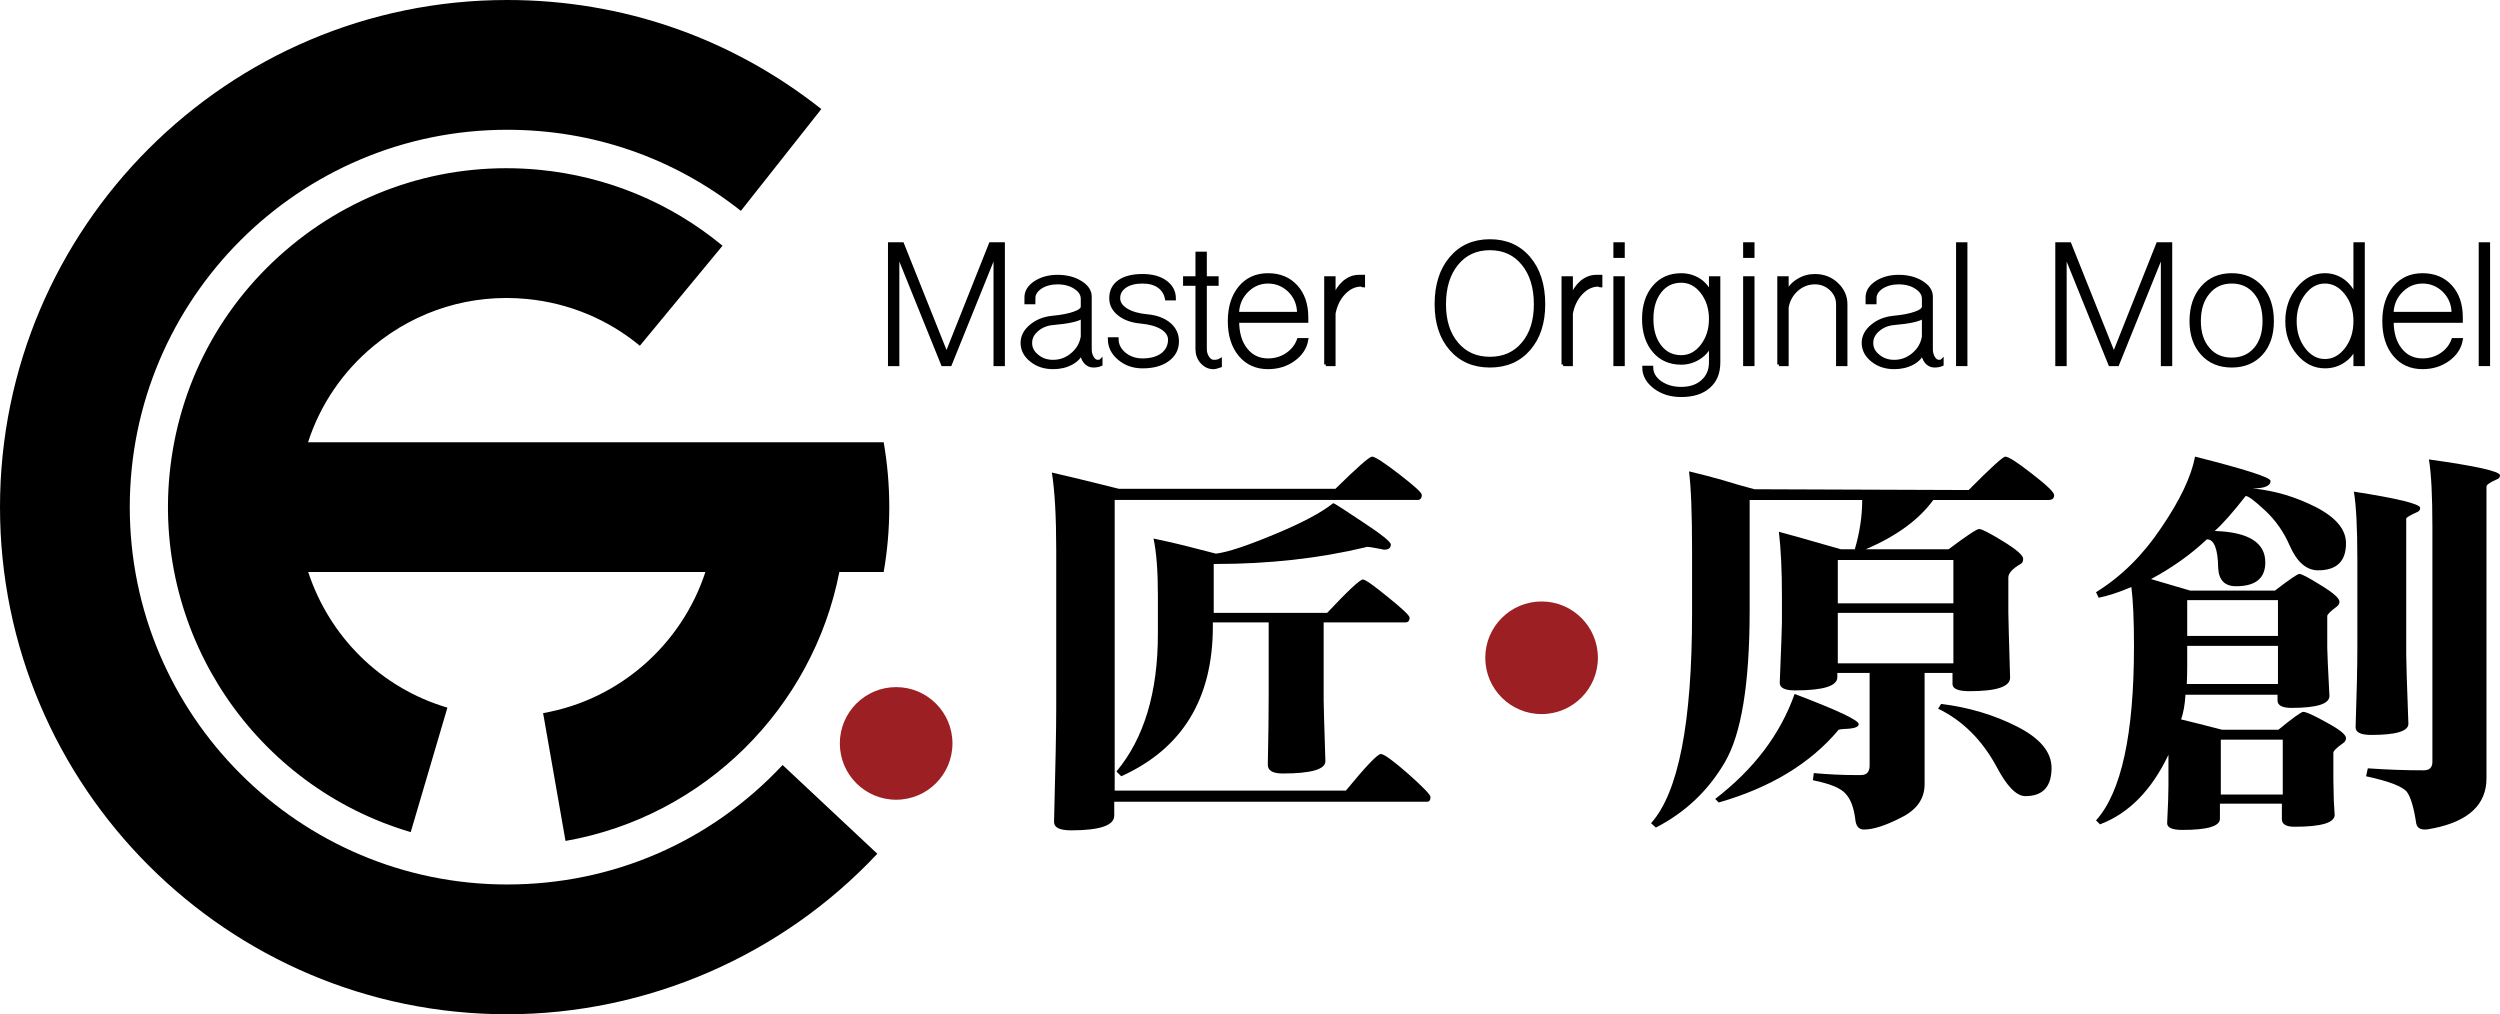 <?xml version="1.0" encoding="utf-8"?>
<!-- Generator: Adobe Illustrator 16.0.0, SVG Export Plug-In . SVG Version: 6.00 Build 0)  -->
<!DOCTYPE svg PUBLIC "-//W3C//DTD SVG 1.1//EN" "http://www.w3.org/Graphics/SVG/1.1/DTD/svg11.dtd">
<svg version="1.1" id="圖層_1" xmlns="http://www.w3.org/2000/svg" xmlns:xlink="http://www.w3.org/1999/xlink" x="0px" y="0px"
	 width="374.606px" height="151.978px" viewBox="0 0 374.606 151.978" enable-background="new 0 0 374.606 151.978"
	 xml:space="preserve">
<g>
	<polygon points="133.298,54.617 133.298,36.546 135.218,36.546 141.831,53.093 148.413,36.546 150.333,36.546 150.333,54.617 
		149.114,54.617 149.114,37.948 142.379,54.617 141.252,54.617 134.518,37.948 134.518,54.617 	"/>
	<polygon fill="none" stroke="#000000" stroke-width="0.483" stroke-miterlimit="10" points="133.298,54.617 133.298,36.546 
		135.218,36.546 141.831,53.093 148.413,36.546 150.333,36.546 150.333,54.617 149.114,54.617 149.114,37.948 142.379,54.617 
		141.252,54.617 134.518,37.948 134.518,54.617 	"/>
	<path d="M154.538,54.007c-0.914-0.73-1.371-1.604-1.371-2.62c0-0.976,0.446-1.829,1.34-2.56c0.874-0.731,1.971-1.158,3.292-1.28
		c1.28-0.122,2.326-0.324,3.139-0.609c0.832-0.284,1.25-0.62,1.25-1.005v-1.158c0-0.671-0.366-1.239-1.098-1.706
		c-0.711-0.467-1.584-0.702-2.621-0.702c-0.975,0-1.818,0.224-2.53,0.671c-0.69,0.467-1.035,1.016-1.035,1.645v0.671h-1.158v-0.793
		c0-0.873,0.458-1.615,1.371-2.224c0.934-0.61,2.051-0.915,3.352-0.915c1.341,0,2.488,0.294,3.443,0.883
		c0.954,0.59,1.432,1.301,1.432,2.133v7.862c0,0.508,0.112,0.945,0.335,1.311c0.223,0.365,0.497,0.547,0.823,0.547
		c0.101,0,0.193-0.009,0.274-0.03c0.082-0.02,0.142-0.05,0.183-0.091v0.579c-0.305,0.142-0.69,0.213-1.158,0.213
		c-0.467,0-0.874-0.203-1.219-0.608c-0.325-0.407-0.488-0.894-0.488-1.463c-0.244,0.691-0.762,1.249-1.555,1.676
		c-0.792,0.426-1.706,0.64-2.742,0.64C156.518,55.075,155.432,54.718,154.538,54.007 M160.663,53.093
		c0.833-0.69,1.341-1.573,1.524-2.651v-2.985c-0.286,0.243-0.804,0.446-1.555,0.609c-0.712,0.164-1.656,0.294-2.834,0.396
		c-0.955,0.082-1.758,0.406-2.408,0.975c-0.651,0.548-0.975,1.199-0.975,1.95c0,0.772,0.335,1.422,1.005,1.951
		c0.65,0.549,1.442,0.822,2.377,0.822C158.875,54.159,159.83,53.805,160.663,53.093"/>
	<path fill="none" stroke="#000000" stroke-width="0.483" stroke-miterlimit="10" d="M154.538,54.007
		c-0.914-0.73-1.371-1.604-1.371-2.62c0-0.976,0.446-1.829,1.34-2.56c0.874-0.731,1.971-1.158,3.292-1.28
		c1.28-0.122,2.326-0.324,3.139-0.609c0.832-0.284,1.25-0.62,1.25-1.005v-1.158c0-0.671-0.366-1.239-1.098-1.706
		c-0.711-0.467-1.584-0.702-2.621-0.702c-0.975,0-1.818,0.224-2.53,0.671c-0.69,0.467-1.035,1.016-1.035,1.645v0.671h-1.158v-0.793
		c0-0.873,0.458-1.615,1.371-2.224c0.934-0.61,2.051-0.915,3.352-0.915c1.341,0,2.488,0.294,3.443,0.883
		c0.954,0.59,1.432,1.301,1.432,2.133v7.862c0,0.508,0.112,0.945,0.335,1.311c0.223,0.365,0.497,0.547,0.823,0.547
		c0.101,0,0.193-0.009,0.274-0.03c0.082-0.02,0.142-0.05,0.183-0.091v0.579c-0.305,0.142-0.69,0.213-1.158,0.213
		c-0.467,0-0.874-0.203-1.219-0.608c-0.325-0.407-0.488-0.894-0.488-1.463c-0.244,0.691-0.762,1.249-1.555,1.676
		c-0.792,0.426-1.706,0.64-2.742,0.64C156.518,55.075,155.432,54.718,154.538,54.007z M160.663,53.093
		c0.833-0.69,1.341-1.573,1.524-2.651v-2.985c-0.286,0.243-0.804,0.446-1.555,0.609c-0.712,0.164-1.656,0.294-2.834,0.396
		c-0.955,0.082-1.758,0.406-2.408,0.975c-0.651,0.548-0.975,1.199-0.975,1.95c0,0.772,0.335,1.422,1.005,1.951
		c0.65,0.549,1.442,0.822,2.377,0.822C158.875,54.159,159.83,53.805,160.663,53.093z"/>
	<path d="M167.703,53.733c-0.976-0.812-1.463-1.798-1.463-2.956h1.127c0,0.875,0.375,1.625,1.128,2.255
		c0.75,0.61,1.655,0.914,2.712,0.914c1.218,0,2.203-0.274,2.955-0.822c0.731-0.57,1.098-1.311,1.098-2.225
		c0-0.691-0.386-1.28-1.158-1.768c-0.772-0.466-1.81-0.762-3.109-0.883c-1.381-0.122-2.479-0.508-3.29-1.157
		c-0.833-0.651-1.25-1.453-1.25-2.409c0-1.076,0.417-1.91,1.25-2.499c0.833-0.589,2-0.884,3.504-0.884
		c1.441,0,2.59,0.316,3.443,0.945c0.873,0.629,1.311,1.473,1.311,2.529h-1.158c-0.143-0.792-0.528-1.412-1.158-1.858
		c-0.63-0.446-1.443-0.67-2.438-0.67c-1.098,0-1.972,0.224-2.622,0.67c-0.649,0.447-0.975,1.036-0.975,1.767
		c0,0.691,0.396,1.28,1.188,1.768c0.772,0.468,1.808,0.762,3.108,0.883c1.361,0.123,2.458,0.529,3.291,1.219
		c0.813,0.691,1.219,1.555,1.219,2.59c0,1.158-0.478,2.083-1.432,2.773c-0.935,0.691-2.193,1.037-3.778,1.037
		C169.824,54.953,168.656,54.546,167.703,53.733"/>
	<path fill="none" stroke="#000000" stroke-width="0.483" stroke-miterlimit="10" d="M167.703,53.733
		c-0.976-0.812-1.463-1.798-1.463-2.956h1.127c0,0.875,0.375,1.625,1.128,2.255c0.75,0.61,1.655,0.914,2.712,0.914
		c1.218,0,2.203-0.274,2.955-0.822c0.731-0.57,1.098-1.311,1.098-2.225c0-0.691-0.386-1.28-1.158-1.768
		c-0.772-0.466-1.81-0.762-3.109-0.883c-1.381-0.122-2.479-0.508-3.29-1.157c-0.833-0.651-1.25-1.453-1.25-2.409
		c0-1.076,0.417-1.91,1.25-2.499c0.833-0.589,2-0.884,3.504-0.884c1.441,0,2.59,0.316,3.443,0.945
		c0.873,0.629,1.311,1.473,1.311,2.529h-1.158c-0.143-0.792-0.528-1.412-1.158-1.858c-0.63-0.446-1.443-0.67-2.438-0.67
		c-1.098,0-1.972,0.224-2.622,0.67c-0.649,0.447-0.975,1.036-0.975,1.767c0,0.691,0.396,1.28,1.188,1.768
		c0.772,0.468,1.808,0.762,3.108,0.883c1.361,0.123,2.458,0.529,3.291,1.219c0.813,0.691,1.219,1.555,1.219,2.59
		c0,1.158-0.478,2.083-1.432,2.773c-0.935,0.691-2.193,1.037-3.778,1.037C169.824,54.953,168.656,54.546,167.703,53.733z"/>
	<path d="M180.075,54.251c-0.469-0.528-0.702-1.178-0.702-1.95V42.58h-1.858v-0.943h1.858v-3.688h1.219v3.688h1.768v0.943h-1.768
		v9.721c0,0.508,0.132,0.945,0.396,1.312c0.244,0.365,0.548,0.547,0.914,0.547c0.386,0,0.702-0.071,0.944-0.212v0.883
		c-0.447,0.163-0.792,0.245-1.035,0.245C181.141,55.075,180.562,54.8,180.075,54.251"/>
	<path fill="none" stroke="#000000" stroke-width="0.483" stroke-miterlimit="10" d="M180.075,54.251
		c-0.469-0.528-0.702-1.178-0.702-1.95V42.58h-1.858v-0.943h1.858v-3.688h1.219v3.688h1.768v0.943h-1.768v9.721
		c0,0.508,0.132,0.945,0.396,1.312c0.244,0.365,0.548,0.547,0.914,0.547c0.386,0,0.702-0.071,0.944-0.212v0.883
		c-0.447,0.163-0.792,0.245-1.035,0.245C181.141,55.075,180.562,54.8,180.075,54.251z"/>
	<path d="M185.803,53.185c-1.057-1.28-1.584-2.966-1.584-5.059c0-2.092,0.527-3.778,1.584-5.058c1.055-1.26,2.458-1.889,4.204-1.889
		c1.748,0,3.149,0.579,4.206,1.736c1.056,1.158,1.585,2.702,1.585,4.631v0.579h-10.361c0,1.768,0.416,3.18,1.25,4.236
		c0.833,1.057,1.94,1.585,3.321,1.585c1.037,0,1.971-0.274,2.805-0.823c0.854-0.569,1.441-1.31,1.768-2.225h1.219
		c-0.203,1.2-0.854,2.194-1.95,2.986c-1.098,0.793-2.378,1.189-3.841,1.189C188.261,55.075,186.858,54.445,185.803,53.185
		 M194.58,46.968v-0.456c-0.103-1.199-0.59-2.214-1.463-3.048c-0.895-0.812-1.931-1.218-3.109-1.218
		c-1.178,0-2.204,0.416-3.077,1.25c-0.894,0.854-1.393,1.9-1.494,3.139v0.334H194.58z"/>
	<path fill="none" stroke="#000000" stroke-width="0.483" stroke-miterlimit="10" d="M185.803,53.185
		c-1.057-1.28-1.584-2.966-1.584-5.059c0-2.092,0.527-3.778,1.584-5.058c1.055-1.26,2.458-1.889,4.204-1.889
		c1.748,0,3.149,0.579,4.206,1.736c1.056,1.158,1.585,2.702,1.585,4.631v0.579h-10.361c0,1.768,0.416,3.18,1.25,4.236
		c0.833,1.057,1.94,1.585,3.321,1.585c1.037,0,1.971-0.274,2.805-0.823c0.854-0.569,1.441-1.31,1.768-2.225h1.219
		c-0.203,1.2-0.854,2.194-1.95,2.986c-1.098,0.793-2.378,1.189-3.841,1.189C188.261,55.075,186.858,54.445,185.803,53.185z
		 M194.58,46.968v-0.456c-0.103-1.199-0.59-2.214-1.463-3.048c-0.895-0.812-1.931-1.218-3.109-1.218
		c-1.178,0-2.204,0.416-3.077,1.25c-0.894,0.854-1.393,1.9-1.494,3.139v0.334H194.58z"/>
	<path d="M198.663,54.617V41.636h1.22v2.925c0.344-0.934,0.852-1.697,1.521-2.285c0.691-0.569,1.422-0.853,2.195-0.853h0.7v1.401
		c-0.061,0-0.132-0.021-0.213-0.062c-0.061-0.041-0.102-0.06-0.122-0.06c-0.955,0-1.818,0.406-2.59,1.218s-1.27,1.839-1.492,3.078
		v7.618H198.663z"/>
	<path fill="none" stroke="#000000" stroke-width="0.483" stroke-miterlimit="10" d="M198.663,54.617V41.636h1.22v2.925
		c0.344-0.934,0.852-1.697,1.521-2.285c0.691-0.569,1.422-0.853,2.195-0.853h0.7v1.401c-0.061,0-0.132-0.021-0.213-0.062
		c-0.061-0.041-0.102-0.06-0.122-0.06c-0.955,0-1.818,0.406-2.59,1.218s-1.27,1.839-1.492,3.078v7.618H198.663z"/>
	<path d="M217.404,52.301c-1.463-1.686-2.195-3.921-2.195-6.705c0-2.885,0.732-5.19,2.195-6.916c1.462-1.728,3.412-2.591,5.85-2.591
		s4.389,0.863,5.852,2.591c1.463,1.726,2.193,4.031,2.193,6.916c0,2.783-0.73,5.019-2.193,6.705
		c-1.463,1.686-3.414,2.529-5.852,2.529S218.866,53.987,217.404,52.301 M228.22,51.479c1.239-1.463,1.859-3.423,1.859-5.882
		c0-2.519-0.62-4.54-1.859-6.064c-1.238-1.523-2.895-2.285-4.967-2.285c-2.071,0-3.728,0.762-4.967,2.285
		c-1.238,1.524-1.858,3.545-1.858,6.064c0,2.458,0.62,4.419,1.858,5.882c1.239,1.483,2.896,2.225,4.967,2.225
		C225.326,53.703,226.982,52.962,228.22,51.479"/>
	<path fill="none" stroke="#000000" stroke-width="0.483" stroke-miterlimit="10" d="M217.404,52.301
		c-1.463-1.686-2.195-3.921-2.195-6.705c0-2.885,0.732-5.19,2.195-6.916c1.462-1.728,3.412-2.591,5.85-2.591
		s4.389,0.863,5.852,2.591c1.463,1.726,2.193,4.031,2.193,6.916c0,2.783-0.73,5.019-2.193,6.705
		c-1.463,1.686-3.414,2.529-5.852,2.529S218.866,53.987,217.404,52.301z M228.22,51.479c1.239-1.463,1.859-3.423,1.859-5.882
		c0-2.519-0.62-4.54-1.859-6.064c-1.238-1.523-2.895-2.285-4.967-2.285c-2.071,0-3.728,0.762-4.967,2.285
		c-1.238,1.524-1.858,3.545-1.858,6.064c0,2.458,0.62,4.419,1.858,5.882c1.239,1.483,2.896,2.225,4.967,2.225
		C225.326,53.703,226.982,52.962,228.22,51.479z"/>
	<path d="M234.224,54.617V41.636h1.22v2.925c0.345-0.934,0.853-1.697,1.522-2.285c0.69-0.569,1.422-0.853,2.195-0.853h0.699v1.401
		c-0.061,0-0.131-0.021-0.213-0.062c-0.06-0.041-0.102-0.06-0.121-0.06c-0.955,0-1.818,0.406-2.59,1.218
		c-0.772,0.813-1.27,1.839-1.493,3.078v7.618H234.224z"/>
	<path fill="none" stroke="#000000" stroke-width="0.483" stroke-miterlimit="10" d="M234.224,54.617V41.636h1.22v2.925
		c0.345-0.934,0.853-1.697,1.522-2.285c0.69-0.569,1.422-0.853,2.195-0.853h0.699v1.401c-0.061,0-0.131-0.021-0.213-0.062
		c-0.06-0.041-0.102-0.06-0.121-0.06c-0.955,0-1.818,0.406-2.59,1.218c-0.772,0.813-1.27,1.839-1.493,3.078v7.618H234.224z"/>
	<path d="M241.996,36.546h1.219v1.859h-1.219V36.546z M241.996,41.636h1.219v12.981h-1.219V41.636z"/>
	<path fill="none" stroke="#000000" stroke-width="0.483" stroke-miterlimit="10" d="M241.996,36.546h1.219v1.859h-1.219V36.546z
		 M241.996,41.636h1.219v12.981h-1.219V41.636z"/>
	<path d="M247.968,58.03c-1.098-0.834-1.646-1.828-1.646-2.986h1.158c0,0.873,0.426,1.625,1.279,2.255
		c0.873,0.609,1.92,0.915,3.139,0.915c1.342,0,2.408-0.356,3.2-1.067c0.812-0.711,1.219-1.667,1.219-2.865v-2.65
		c-0.386,0.853-0.976,1.522-1.768,2.011c-0.812,0.507-1.687,0.761-2.62,0.761c-1.707,0-3.068-0.598-4.083-1.797
		c-1.038-1.219-1.555-2.824-1.555-4.814c0-1.992,0.517-3.596,1.555-4.815c1.015-1.199,2.376-1.797,4.083-1.797
		c0.994,0,1.898,0.264,2.711,0.792c0.793,0.528,1.352,1.229,1.677,2.103v-2.438h1.218v12.675c0,1.565-0.497,2.774-1.492,3.627
		c-0.975,0.873-2.355,1.31-4.145,1.31C250.355,59.249,249.044,58.842,247.968,58.03 M255.037,51.813
		c0.854-1.117,1.28-2.458,1.28-4.022c0-1.564-0.427-2.905-1.28-4.022c-0.853-1.098-1.889-1.646-3.107-1.646
		c-1.34,0-2.408,0.519-3.2,1.554c-0.812,1.037-1.22,2.408-1.22,4.115c0,1.706,0.408,3.077,1.22,4.114
		c0.792,1.036,1.86,1.554,3.2,1.554C253.148,53.459,254.184,52.911,255.037,51.813"/>
	<path fill="none" stroke="#000000" stroke-width="0.483" stroke-miterlimit="10" d="M247.968,58.03
		c-1.098-0.834-1.646-1.828-1.646-2.986h1.158c0,0.873,0.426,1.625,1.279,2.255c0.873,0.609,1.92,0.915,3.139,0.915
		c1.342,0,2.408-0.356,3.2-1.067c0.812-0.711,1.219-1.667,1.219-2.865v-2.65c-0.386,0.853-0.976,1.522-1.768,2.011
		c-0.812,0.507-1.687,0.761-2.62,0.761c-1.707,0-3.068-0.598-4.083-1.797c-1.038-1.219-1.555-2.824-1.555-4.814
		c0-1.992,0.517-3.596,1.555-4.815c1.015-1.199,2.376-1.797,4.083-1.797c0.994,0,1.898,0.264,2.711,0.792
		c0.793,0.528,1.352,1.229,1.677,2.103v-2.438h1.218v12.675c0,1.565-0.497,2.774-1.492,3.627c-0.975,0.873-2.355,1.31-4.145,1.31
		C250.355,59.249,249.044,58.842,247.968,58.03z M255.037,51.813c0.854-1.117,1.28-2.458,1.28-4.022c0-1.564-0.427-2.905-1.28-4.022
		c-0.853-1.098-1.889-1.646-3.107-1.646c-1.34,0-2.408,0.519-3.2,1.554c-0.812,1.037-1.22,2.408-1.22,4.115
		c0,1.706,0.408,3.077,1.22,4.114c0.792,1.036,1.86,1.554,3.2,1.554C253.148,53.459,254.184,52.911,255.037,51.813z"/>
	<path d="M261.437,36.546h1.219v1.859h-1.219V36.546z M261.437,41.636h1.219v12.981h-1.219V41.636z"/>
	<path fill="none" stroke="#000000" stroke-width="0.483" stroke-miterlimit="10" d="M261.437,36.546h1.219v1.859h-1.219V36.546z
		 M261.437,41.636h1.219v12.981h-1.219V41.636z"/>
	<path d="M266.556,54.617V41.636h1.22v2.194c0.365-0.772,0.924-1.382,1.676-1.829c0.751-0.466,1.585-0.701,2.499-0.701
		c1.279,0,2.366,0.416,3.262,1.25c0.913,0.854,1.369,1.87,1.369,3.046v9.021h-1.219v-9.021c0-0.893-0.335-1.655-1.005-2.285
		c-0.671-0.629-1.474-0.945-2.407-0.945c-1.017,0-1.92,0.346-2.712,1.037c-0.793,0.711-1.28,1.594-1.463,2.65v8.563H266.556z"/>
	<path fill="none" stroke="#000000" stroke-width="0.483" stroke-miterlimit="10" d="M266.556,54.617V41.636h1.22v2.194
		c0.365-0.772,0.924-1.382,1.676-1.829c0.751-0.466,1.585-0.701,2.499-0.701c1.279,0,2.366,0.416,3.262,1.25
		c0.913,0.854,1.369,1.87,1.369,3.046v9.021h-1.219v-9.021c0-0.893-0.335-1.655-1.005-2.285c-0.671-0.629-1.474-0.945-2.407-0.945
		c-1.017,0-1.92,0.346-2.712,1.037c-0.793,0.711-1.28,1.594-1.463,2.65v8.563H266.556z"/>
	<path d="M280.574,54.007c-0.914-0.73-1.371-1.604-1.371-2.62c0-0.976,0.447-1.829,1.34-2.56c0.874-0.731,1.971-1.158,3.291-1.28
		c1.281-0.122,2.327-0.324,3.141-0.609c0.832-0.284,1.248-0.62,1.248-1.005v-1.158c0-0.671-0.365-1.239-1.096-1.706
		c-0.712-0.467-1.585-0.702-2.621-0.702c-0.975,0-1.818,0.224-2.53,0.671c-0.69,0.467-1.034,1.016-1.034,1.645v0.671h-1.158v-0.793
		c0-0.873,0.456-1.615,1.37-2.224c0.935-0.61,2.052-0.915,3.353-0.915c1.34,0,2.488,0.294,3.443,0.883
		c0.954,0.59,1.432,1.301,1.432,2.133v7.862c0,0.508,0.112,0.945,0.335,1.311c0.224,0.365,0.498,0.547,0.823,0.547
		c0.102,0,0.193-0.009,0.274-0.03c0.081-0.02,0.142-0.05,0.183-0.091v0.579c-0.305,0.142-0.691,0.213-1.157,0.213
		c-0.468,0-0.874-0.203-1.22-0.608c-0.325-0.407-0.487-0.894-0.487-1.463c-0.244,0.691-0.762,1.249-1.555,1.676
		c-0.792,0.426-1.706,0.64-2.743,0.64C282.554,55.075,281.467,54.718,280.574,54.007 M286.699,53.093
		c0.833-0.69,1.342-1.573,1.523-2.651v-2.985c-0.284,0.243-0.803,0.446-1.553,0.609c-0.713,0.164-1.656,0.294-2.836,0.396
		c-0.953,0.082-1.756,0.406-2.406,0.975c-0.65,0.548-0.976,1.199-0.976,1.95c0,0.772,0.336,1.422,1.005,1.951
		c0.65,0.549,1.443,0.822,2.377,0.822C284.911,54.159,285.866,53.805,286.699,53.093"/>
	<path fill="none" stroke="#000000" stroke-width="0.483" stroke-miterlimit="10" d="M280.574,54.007
		c-0.914-0.73-1.371-1.604-1.371-2.62c0-0.976,0.447-1.829,1.34-2.56c0.874-0.731,1.971-1.158,3.291-1.28
		c1.281-0.122,2.327-0.324,3.141-0.609c0.832-0.284,1.248-0.62,1.248-1.005v-1.158c0-0.671-0.365-1.239-1.096-1.706
		c-0.712-0.467-1.585-0.702-2.621-0.702c-0.975,0-1.818,0.224-2.53,0.671c-0.69,0.467-1.034,1.016-1.034,1.645v0.671h-1.158v-0.793
		c0-0.873,0.456-1.615,1.37-2.224c0.935-0.61,2.052-0.915,3.353-0.915c1.34,0,2.488,0.294,3.443,0.883
		c0.954,0.59,1.432,1.301,1.432,2.133v7.862c0,0.508,0.112,0.945,0.335,1.311c0.224,0.365,0.498,0.547,0.823,0.547
		c0.102,0,0.193-0.009,0.274-0.03c0.081-0.02,0.142-0.05,0.183-0.091v0.579c-0.305,0.142-0.691,0.213-1.157,0.213
		c-0.468,0-0.874-0.203-1.22-0.608c-0.325-0.407-0.487-0.894-0.487-1.463c-0.244,0.691-0.762,1.249-1.555,1.676
		c-0.792,0.426-1.706,0.64-2.743,0.64C282.554,55.075,281.467,54.718,280.574,54.007z M286.699,53.093
		c0.833-0.69,1.342-1.573,1.523-2.651v-2.985c-0.284,0.243-0.803,0.446-1.553,0.609c-0.713,0.164-1.656,0.294-2.836,0.396
		c-0.953,0.082-1.756,0.406-2.406,0.975c-0.65,0.548-0.976,1.199-0.976,1.95c0,0.772,0.336,1.422,1.005,1.951
		c0.65,0.549,1.443,0.822,2.377,0.822C284.911,54.159,285.866,53.805,286.699,53.093z"/>
	<rect x="293.343" y="36.546" width="1.219" height="18.07"/>
	
		<rect x="293.343" y="36.546" fill="none" stroke="#000000" stroke-width="0.483" stroke-miterlimit="10" width="1.219" height="18.07"/>
	<polygon points="308.212,54.617 308.212,36.546 310.132,36.546 316.746,53.093 323.328,36.546 325.248,36.546 325.248,54.617 
		324.029,54.617 324.029,37.948 317.294,54.617 316.167,54.617 309.432,37.948 309.432,54.617 	"/>
	<polygon fill="none" stroke="#000000" stroke-width="0.483" stroke-miterlimit="10" points="308.212,54.617 308.212,36.546 
		310.132,36.546 316.746,53.093 323.328,36.546 325.248,36.546 325.248,54.617 324.029,54.617 324.029,37.948 317.294,54.617 
		316.167,54.617 309.432,37.948 309.432,54.617 	"/>
	<path d="M330,53.001c-1.117-1.219-1.677-2.843-1.677-4.875c0-2.092,0.56-3.778,1.677-5.058c1.097-1.26,2.569-1.89,4.419-1.89
		c1.828,0,3.301,0.63,4.418,1.89c1.098,1.28,1.646,2.965,1.646,5.058c0,2.032-0.549,3.657-1.646,4.875
		c-1.117,1.22-2.59,1.829-4.418,1.829C332.57,54.831,331.097,54.222,330,53.001 M337.954,52.271
		c0.874-1.036,1.311-2.417,1.311-4.145c0-1.787-0.437-3.209-1.311-4.266c-0.894-1.077-2.071-1.615-3.534-1.615
		c-1.483,0-2.662,0.538-3.535,1.615c-0.895,1.057-1.342,2.479-1.342,4.266c0,1.727,0.447,3.109,1.342,4.145
		c0.873,1.036,2.052,1.554,3.535,1.554C335.882,53.825,337.06,53.306,337.954,52.271"/>
	<path fill="none" stroke="#000000" stroke-width="0.483" stroke-miterlimit="10" d="M330,53.001
		c-1.117-1.219-1.677-2.843-1.677-4.875c0-2.092,0.56-3.778,1.677-5.058c1.097-1.26,2.569-1.89,4.419-1.89
		c1.828,0,3.301,0.63,4.418,1.89c1.098,1.28,1.646,2.965,1.646,5.058c0,2.032-0.549,3.657-1.646,4.875
		c-1.117,1.22-2.59,1.829-4.418,1.829C332.57,54.831,331.097,54.222,330,53.001z M337.954,52.271
		c0.874-1.036,1.311-2.417,1.311-4.145c0-1.787-0.437-3.209-1.311-4.266c-0.894-1.077-2.071-1.615-3.534-1.615
		c-1.483,0-2.662,0.538-3.535,1.615c-0.895,1.057-1.342,2.479-1.342,4.266c0,1.727,0.447,3.109,1.342,4.145
		c0.873,1.036,2.052,1.554,3.535,1.554C335.882,53.825,337.06,53.306,337.954,52.271z"/>
	<path d="M344.353,52.94c-1.117-1.318-1.676-2.925-1.676-4.813c0-1.909,0.559-3.546,1.676-4.907c1.119-1.36,2.459-2.042,4.023-2.042
		c0.995,0,1.909,0.295,2.743,0.884c0.812,0.609,1.401,1.401,1.767,2.377v-7.893h1.219v18.07h-1.219v-2.65
		c-0.324,0.894-0.904,1.614-1.737,2.164c-0.813,0.548-1.735,0.822-2.772,0.822C346.812,54.952,345.472,54.282,344.353,52.94
		 M351.576,52.301c0.873-1.158,1.311-2.549,1.311-4.174s-0.438-3.007-1.311-4.145c-0.895-1.158-1.96-1.737-3.199-1.737
		c-1.24,0-2.296,0.579-3.17,1.737c-0.873,1.138-1.311,2.52-1.311,4.145s0.438,3.017,1.311,4.174c0.874,1.158,1.93,1.737,3.17,1.737
		C349.616,54.038,350.681,53.458,351.576,52.301"/>
	<path fill="none" stroke="#000000" stroke-width="0.483" stroke-miterlimit="10" d="M344.353,52.94
		c-1.117-1.318-1.676-2.925-1.676-4.813c0-1.909,0.559-3.546,1.676-4.907c1.119-1.36,2.459-2.042,4.023-2.042
		c0.995,0,1.909,0.295,2.743,0.884c0.812,0.609,1.401,1.401,1.767,2.377v-7.893h1.219v18.07h-1.219v-2.65
		c-0.324,0.894-0.904,1.614-1.737,2.164c-0.813,0.548-1.735,0.822-2.772,0.822C346.812,54.952,345.472,54.282,344.353,52.94z
		 M351.576,52.301c0.873-1.158,1.311-2.549,1.311-4.174s-0.438-3.007-1.311-4.145c-0.895-1.158-1.96-1.737-3.199-1.737
		c-1.24,0-2.296,0.579-3.17,1.737c-0.873,1.138-1.311,2.52-1.311,4.145s0.438,3.017,1.311,4.174c0.874,1.158,1.93,1.737,3.17,1.737
		C349.616,54.038,350.681,53.458,351.576,52.301z"/>
	<path d="M358.797,53.185c-1.056-1.28-1.585-2.966-1.585-5.059c0-2.092,0.529-3.778,1.585-5.058c1.056-1.26,2.458-1.889,4.204-1.889
		c1.748,0,3.15,0.579,4.206,1.736c1.057,1.158,1.585,2.702,1.585,4.631v0.579h-10.361c0,1.768,0.416,3.18,1.25,4.236
		c0.832,1.057,1.939,1.585,3.32,1.585c1.037,0,1.971-0.274,2.805-0.823c0.854-0.569,1.441-1.31,1.768-2.225h1.219
		c-0.203,1.2-0.854,2.194-1.95,2.986c-1.098,0.793-2.378,1.189-3.841,1.189C361.255,55.075,359.853,54.445,358.797,53.185
		 M367.574,46.968v-0.456c-0.102-1.199-0.59-2.214-1.463-3.048c-0.895-0.812-1.93-1.218-3.109-1.218
		c-1.178,0-2.204,0.416-3.076,1.25c-0.895,0.854-1.393,1.9-1.494,3.139v0.334H367.574z"/>
	<path fill="none" stroke="#000000" stroke-width="0.483" stroke-miterlimit="10" d="M358.797,53.185
		c-1.056-1.28-1.585-2.966-1.585-5.059c0-2.092,0.529-3.778,1.585-5.058c1.056-1.26,2.458-1.889,4.204-1.889
		c1.748,0,3.15,0.579,4.206,1.736c1.057,1.158,1.585,2.702,1.585,4.631v0.579h-10.361c0,1.768,0.416,3.18,1.25,4.236
		c0.832,1.057,1.939,1.585,3.32,1.585c1.037,0,1.971-0.274,2.805-0.823c0.854-0.569,1.441-1.31,1.768-2.225h1.219
		c-0.203,1.2-0.854,2.194-1.95,2.986c-1.098,0.793-2.378,1.189-3.841,1.189C361.255,55.075,359.853,54.445,358.797,53.185z
		 M367.574,46.968v-0.456c-0.102-1.199-0.59-2.214-1.463-3.048c-0.895-0.812-1.93-1.218-3.109-1.218
		c-1.178,0-2.204,0.416-3.076,1.25c-0.895,0.854-1.393,1.9-1.494,3.139v0.334H367.574z"/>
	<rect x="371.658" y="36.546" width="1.219" height="18.07"/>
	
		<rect x="371.658" y="36.546" fill="none" stroke="#000000" stroke-width="0.483" stroke-miterlimit="10" width="1.219" height="18.07"/>
	<path d="M167.027,74.917v43.545h34.645c3.006-3.654,4.749-5.48,5.229-5.48c0.479,0,1.852,0.992,4.117,2.979
		c2.223,1.984,3.333,3.137,3.333,3.455c0,0.477-0.175,0.715-0.522,0.715h-46.868v2.084c0,1.469-2.158,2.205-6.471,2.205
		c-1.7,0-2.55-0.418-2.55-1.252c0.218-8.219,0.327-13.898,0.327-17.037V82.362c0-4.963-0.219-8.816-0.653-11.556
		c2.265,0.517,5.621,1.331,10.066,2.442h32.421c3.269-3.216,5.099-4.825,5.491-4.825c0.436,0,1.787,0.874,4.053,2.621
		c2.266,1.748,3.4,2.781,3.4,3.098c0,0.517-0.219,0.774-0.655,0.774H167.027z M199.777,75.393c0.131,0,1.59,0.934,4.379,2.8
		c2.832,1.866,4.248,2.998,4.248,3.394c0,0.518-0.326,0.775-0.98,0.775c-0.131,0-0.24-0.02-0.327-0.061
		c-1.175-0.237-1.938-0.356-2.287-0.356c-0.088,0-0.153,0.021-0.196,0.06c-6.973,1.668-14.469,2.502-22.486,2.502h-0.261v7.326
		h16.995c3.139-3.336,4.924-5.003,5.359-5.003c0.35,0,1.591,0.874,3.727,2.621c2.178,1.748,3.268,2.78,3.268,3.097
		c0,0.478-0.217,0.715-0.653,0.715h-12.223v11.676c0,0.637,0.086,3.676,0.261,9.115c0,1.23-2.136,1.846-6.406,1.846
		c-1.48,0-2.223-0.438-2.223-1.311v-0.059c0.087-3.932,0.131-7.406,0.131-10.426V93.263h-8.366v0.597
		c0,10.843-4.576,18.327-13.728,22.458l-0.718-0.715c4.139-4.965,6.21-11.834,6.21-20.611v-5.838c0-3.613-0.219-6.434-0.654-8.459
		c1.873,0.396,3.442,0.755,4.706,1.072c1.351,0.357,2.898,0.755,4.641,1.191c1.699-0.199,4.598-1.152,8.693-2.859
		C195.025,78.392,197.988,76.823,199.777,75.393"/>
	<path d="M294.989,73.427c3.312-3.336,5.142-5.004,5.491-5.004c0.479,0,1.808,0.855,3.988,2.562c2.222,1.708,3.334,2.78,3.334,3.217
		c0,0.476-0.284,0.715-0.852,0.715h-17.257c-2.178,2.979-5.556,5.44-10.132,7.385h12.42c2.703-2.024,4.227-3.037,4.577-3.037
		c0.391,0,1.589,0.615,3.594,1.847c2.004,1.231,3.007,2.104,3.007,2.621c0,0.397-0.131,0.655-0.392,0.774
		c-1.22,0.715-1.831,1.391-1.831,2.025v5.302c0,0.556,0.087,3.794,0.262,9.71c0,1.35-2.025,2.025-6.079,2.025
		c-1.698,0-2.549-0.357-2.549-1.072v-1.668h-4.183v16.68c0,2.184-1.178,3.852-3.531,5.004c-2.311,1.191-4.162,1.787-5.555,1.787
		c-0.785,0-1.221-0.537-1.309-1.609c-0.219-1.707-0.697-2.959-1.438-3.752c-0.698-0.834-2.331-1.51-4.903-2.025l0.131-1.072
		c2.224,0.199,4.336,0.297,6.341,0.297h0.719c0.871,0,1.308-0.475,1.308-1.428v-13.881h-4.837v0.654c0,1.311-2.114,1.967-6.34,1.967
		c-1.527,0-2.289-0.377-2.289-1.133c0.218-5.439,0.328-8.479,0.328-9.113v-3.872c0-3.853-0.154-7.069-0.459-9.649
		c1.918,0.516,3.552,0.973,4.902,1.369c1.352,0.397,2.812,0.814,4.381,1.25h2.092c0.74-2.5,1.111-4.963,1.111-7.385h-16.865v16.559
		c0,10.961-1.241,18.547-3.727,22.756c-2.482,4.25-5.927,7.506-10.326,9.771l-0.721-0.656c4.096-4.568,6.145-15.031,6.145-31.394
		v-9.472c0-5.52-0.153-9.471-0.457-11.854c1.83,0.438,3.508,0.875,5.033,1.311c1.524,0.477,3.115,0.934,4.771,1.37L294.989,73.427z
		 M257.534,120.249l-0.522-0.537c5.795-4.447,9.761-9.689,11.896-15.727c6.406,2.424,9.609,3.934,9.609,4.527
		c0,0.439-0.719,0.676-2.157,0.715c-0.522,0.041-0.808,0.08-0.851,0.119C271.283,114.392,265.291,118.024,257.534,120.249
		 M292.701,83.911h-17.32v6.493h17.32V83.911z M292.701,91.834h-17.32v7.565h17.32V91.834z M290.414,106.19l0.457-0.715
		c4.141,0.518,7.932,1.648,11.374,3.396s5.164,3.811,5.164,6.193c0,2.82-1.307,4.23-3.922,4.23c-1.351,0-2.81-1.51-4.38-4.527
		C296.927,110.798,294.03,107.938,290.414,106.19"/>
	<path d="M336.498,74.321c-1.919,2.462-3.465,4.209-4.642,5.243c5.055,0.158,7.582,1.727,7.582,4.705
		c0,2.383-1.46,3.574-4.379,3.574c-1.7,0-2.593-0.914-2.681-2.74c-0.043-2.859-0.61-4.289-1.699-4.289
		c-2.397,2.264-5.187,4.25-8.367,5.957l5.884,1.728h12.681c2.18-1.668,3.399-2.502,3.66-2.502c0.35,0,1.439,0.575,3.27,1.728
		c1.83,1.112,2.744,1.926,2.744,2.442c0,0.278-0.129,0.517-0.392,0.715c-0.959,0.714-1.438,1.19-1.438,1.429v4.767
		c0,0.636,0.108,3.038,0.328,7.208c0,1.191-1.896,1.787-5.688,1.787c-1.395,0-2.092-0.377-2.092-1.133v-0.834h-13.793
		c-0.088,1.471-0.305,2.701-0.653,3.695c1.351,0.316,3.399,0.834,6.146,1.547h8.431c2.179-1.787,3.421-2.68,3.728-2.68
		c0.434,0,1.61,0.535,3.528,1.607c1.917,1.033,2.876,1.809,2.876,2.324c0,0.318-0.152,0.576-0.457,0.773
		c-0.959,0.678-1.438,1.152-1.438,1.43v3.932c0,0.438,0.021,1.49,0.064,3.158c0.043,0.873,0.087,1.609,0.131,2.203
		c0,1.191-2.005,1.789-6.014,1.789c-1.264,0-1.895-0.379-1.895-1.133v-2.322h-9.282v2.262c0,1.111-1.874,1.668-5.622,1.668
		c-1.526,0-2.288-0.338-2.288-1.012c0.131-2.543,0.196-4.408,0.196-5.6v-4.646c-2.528,5.322-5.948,8.795-10.262,10.424l-0.59-0.596
		c3.792-4.209,5.688-12.906,5.688-26.091c0-3.892-0.131-6.851-0.393-8.876c-1.873,0.795-3.508,1.331-4.902,1.607l-0.393-0.834
		c3.792-2.342,7.061-5.578,9.807-9.709c2.787-4.089,4.465-7.625,5.033-10.603c7.537,1.906,11.309,3.118,11.309,3.633
		c0,0.755-0.895,1.132-2.682,1.132c3.269,0.319,6.428,1.251,9.479,2.8c3.007,1.549,4.51,3.356,4.51,5.42
		c0,2.701-1.395,4.051-4.182,4.051c-1.745,0-3.161-1.23-4.249-3.693c-0.873-2.024-2.093-3.772-3.662-5.242
		C337.87,75.056,336.89,74.321,336.498,74.321 M341.335,96.778h-13.598v2.918c0,1.113-0.021,2.047-0.064,2.801h13.662V96.778z
		 M341.335,89.927h-13.598v5.361h13.598V89.927z M342.054,110.837h-9.282v8.221h9.282V110.837z M353.231,83.792
		c0-4.686-0.174-8.061-0.522-10.126c6.623,1.033,9.936,1.846,9.936,2.442c0,0.318-0.174,0.536-0.523,0.655
		c-1.046,0.477-1.568,0.795-1.568,0.954v20.431c0,0.994,0.107,4.43,0.326,10.307c0,1.111-1.853,1.668-5.556,1.668
		c-1.569,0-2.353-0.377-2.353-1.133v-0.059c0.173-5.043,0.261-9.035,0.261-11.974V83.792z M372.58,116.614
		c0,3.934-2.658,6.436-7.975,7.506h-0.064c-0.481,0.119-0.873,0.18-1.178,0.18c-0.742,0-1.177-0.297-1.307-0.895
		c-0.35-2.344-0.807-3.912-1.373-4.705c-0.611-0.834-2.659-1.629-6.145-2.383l0.262-1.191c2.746,0.197,5.533,0.299,8.367,0.299
		c0.87,0,1.308-0.418,1.308-1.252V78.908c0-4.686-0.175-8.042-0.524-10.067c7.104,0.993,10.655,1.787,10.655,2.382
		c0,0.319-0.196,0.537-0.589,0.656c-0.958,0.437-1.438,0.774-1.438,1.012V116.614z"/>
	<path d="M75.989,132.532c-31.178,0-56.544-25.365-56.544-56.543c0-31.178,25.366-56.544,56.544-56.544
		c12.855,0,24.966,4.202,35.026,12.151l12.056-15.256C109.544,5.65,93.264,0,75.989,0C34.089,0,0,34.089,0,75.989
		c0,41.901,34.089,75.989,75.989,75.989c20.936,0,41.153-8.768,55.47-24.051l-14.192-13.295
		C106.456,126.177,91.796,132.532,75.989,132.532"/>
	<path d="M132.413,66.266H46.158c1.822-5.621,5.199-10.62,9.87-14.466c6.46-5.32,14.599-7.807,22.936-6.999
		c6.251,0.605,12.099,3.028,16.914,7.007l12.388-14.987c-7.816-6.461-17.301-10.394-27.428-11.375
		C67.35,24.145,54.139,28.167,43.667,36.79c-10.469,8.622-16.955,20.804-18.262,34.304c-2.342,24.192,12.856,46.732,36.139,53.593
		l5.497-18.652c-10.111-2.98-17.728-10.768-20.856-20.322H105.7c-3.545,10.81-12.801,19.121-24.32,21.141l3.359,19.154
		c20.771-3.643,37.039-19.883,41.032-40.295h6.642c0.55-3.16,0.839-6.408,0.839-9.723C133.252,72.674,132.963,69.426,132.413,66.266
		"/>
	<circle fill="#9C1F24" cx="134.281" cy="111.396" r="8.438"/>
	<circle fill="#9C1F24" cx="230.995" cy="98.563" r="8.438"/>
</g>
</svg>

